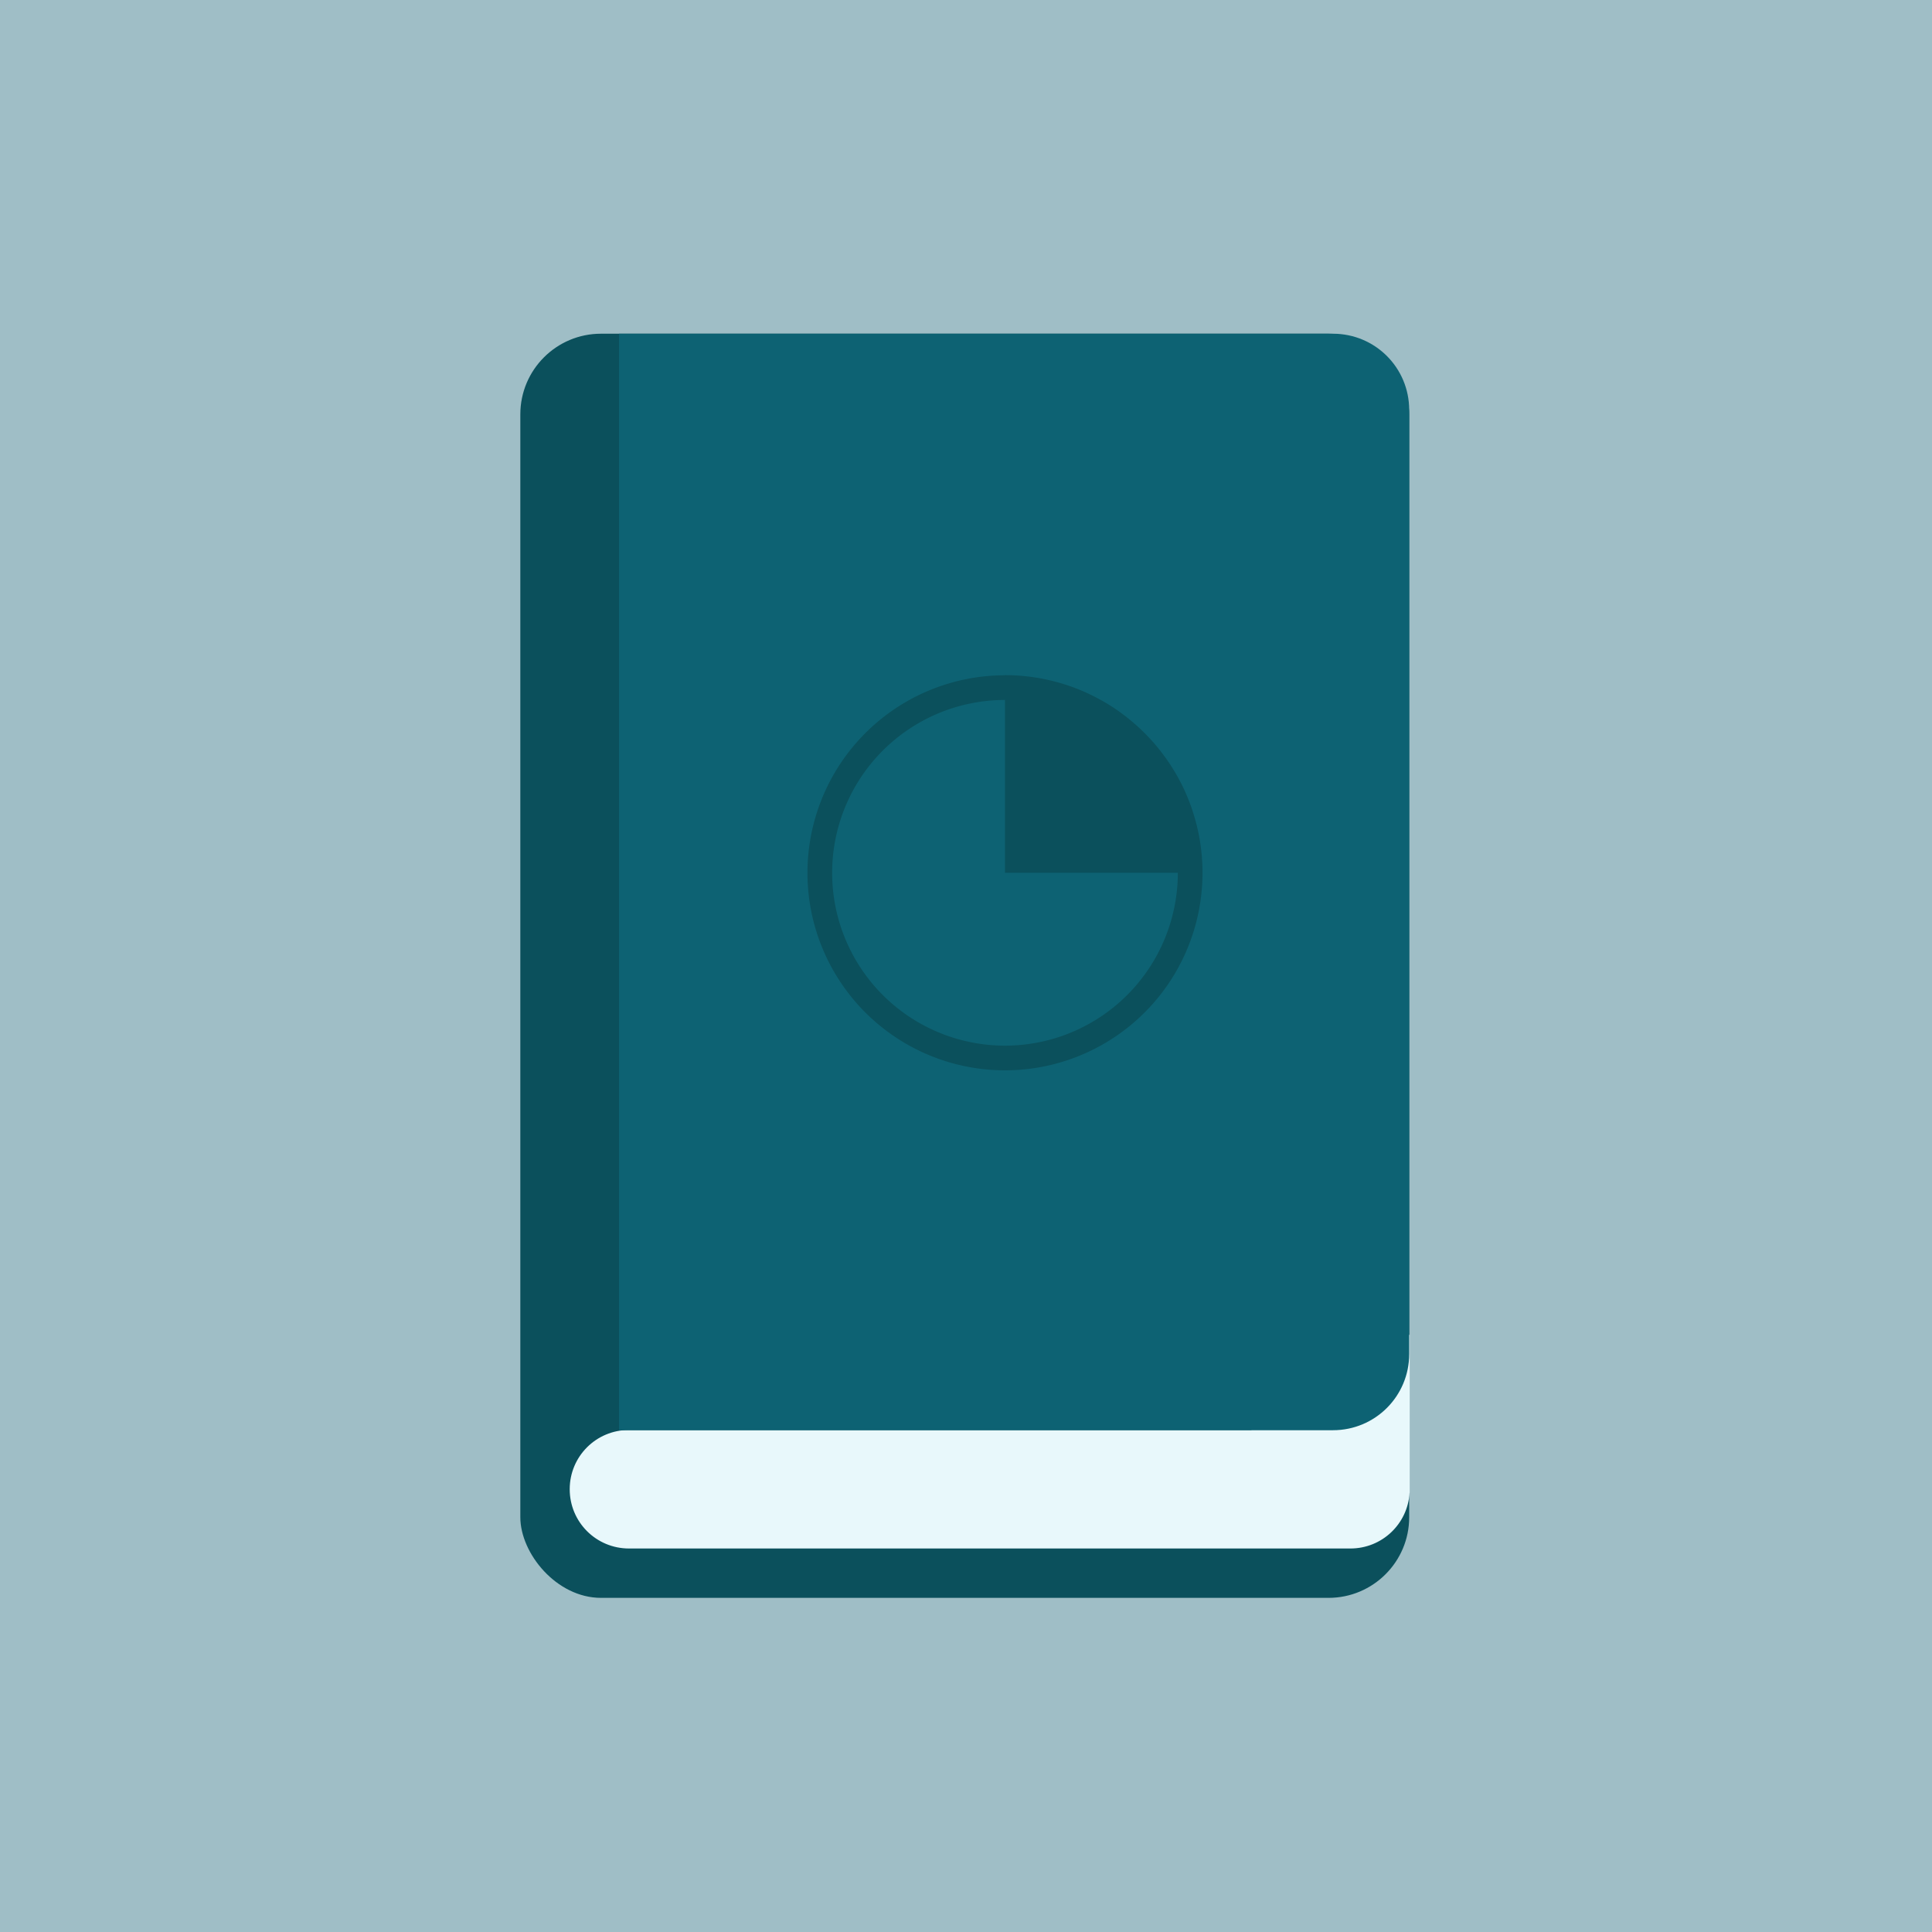 <?xml version="1.0" encoding="UTF-8" standalone="no"?>
<svg
   xmlns:dc="http://purl.org/dc/elements/1.1/"
   xmlns:cc="http://creativecommons.org/ns#"
   xmlns:rdf="http://www.w3.org/1999/02/22-rdf-syntax-ns#"
   xmlns:svg="http://www.w3.org/2000/svg"
   xmlns="http://www.w3.org/2000/svg"
   xmlns:sodipodi="http://sodipodi.sourceforge.net/DTD/sodipodi-0.dtd"
   xmlns:inkscape="http://www.inkscape.org/namespaces/inkscape"
   width="512"
   height="512"
   viewBox="0 0 135.467 135.467"
   version="1.1"
   id="svg8"
   inkscape:version="1.0.2 (1.0.2+r75+1)"
   sodipodi:docname="appicon.svg"
   inkscape:export-filename="/home/james/Code/LiveG/Docs/media/appicon.png"
   inkscape:export-xdpi="96"
   inkscape:export-ydpi="96">
  <defs
     id="defs2" />
  <sodipodi:namedview
     id="base"
     pagecolor="#ffffff"
     bordercolor="#666666"
     borderopacity="1.0"
     inkscape:pageopacity="0.0"
     inkscape:pageshadow="2"
     inkscape:zoom="0.8129213"
     inkscape:cx="257.32454"
     inkscape:cy="202.77235"
     inkscape:document-units="px"
     inkscape:current-layer="layer1"
     inkscape:document-rotation="0"
     showgrid="false"
     units="px"
     inkscape:snap-page="true"
     inkscape:object-paths="true"
     inkscape:window-width="1200"
     inkscape:window-height="744"
     inkscape:window-x="0"
     inkscape:window-y="32"
     inkscape:window-maximized="1"
     inkscape:snap-smooth-nodes="true"
     inkscape:snap-object-midpoints="false"
     inkscape:snap-bbox="false"
     inkscape:snap-bbox-midpoints="false"
     inkscape:snap-center="false" />
  <g
     inkscape:label="Layer 1"
     inkscape:groupmode="layer"
     id="layer1">
    <rect
       style="fill:#9fbec6;stroke-width:3.4;stop-color:#000000;fill-opacity:1"
       id="rect844"
       width="135.467"
       height="135.467"
       x="0"
       y="0"
       rx="0"
       ry="0" />
    <g
       id="g842"
       transform="matrix(1.458,0,0,1.458,-143.022,23.399)">
      <rect
         style="fill:#0b505c;fill-opacity:1;stroke-width:0.533"
         id="rect2396-3"
         width="42.747"
         height="60.795"
         x="123.118"
         y="-1.4904786e-06"
         ry="3.879" />
      <path
         id="rect2440"
         style="fill:#e8f8fb;fill-opacity:1;stroke-width:0.662"
         d="m 158.279,48.145 v 4.576 h -29.935 c -1.58,0 -2.851,1.271 -2.851,2.85 0,1.579 1.272,2.85 2.851,2.85 h 34.693 c 1.521,0 2.756,-1.179 2.846,-2.676 h 0.006 v -0.174 -7.426 z" />
      <path
         id="rect2413"
         style="fill:#0d6273;fill-opacity:1;stroke-width:0.538"
         d="m 127.867,0 v 7.601 37.531 3.933 3.668 h 3.668 3.932 26.73 c 2.032,0 3.668,-1.636 3.668,-3.668 V 3.668 C 165.864,1.636 164.229,0 162.197,0 h -26.73 z" />
      <path
         id="path2493"
         style="fill:#0b505c;fill-opacity:1;stroke-width:0.417"
         d="m 146.419,16.427 a 9.499,9.499 0 0 0 -9.492,9.499 9.499,9.499 0 0 0 9.499,9.499 9.499,9.499 0 0 0 9.499,-9.499 9.499,9.499 0 0 0 0,-0.027 9.499,9.499 0 0 0 -4.6e-4,-0.055 9.499,9.499 0 0 0 0,-0.007 9.499,9.499 0 0 0 0,-0.004 9.499,9.499 0 0 0 -7e-4,-0.047 9.499,9.499 0 0 0 -10e-4,-0.066 9.499,9.499 0 0 0 -0.002,-0.089 9.499,9.499 0 0 0 -0.003,-0.089 9.499,9.499 0 0 0 -0.004,-0.086 9.499,9.499 0 0 0 -2.3e-4,-0.003 9.499,9.499 0 0 0 -4.6e-4,-0.009 9.499,9.499 0 0 0 -0.004,-0.07 9.499,9.499 0 0 0 -4.7e-4,-0.011 9.499,9.499 0 0 0 -0.004,-0.062 9.499,9.499 0 0 0 -0.002,-0.027 9.499,9.499 0 0 0 -0.004,-0.062 9.499,9.499 0 0 0 -0.002,-0.027 9.499,9.499 0 0 0 -0.005,-0.062 9.499,9.499 0 0 0 -0.002,-0.027 9.499,9.499 0 0 0 -0.006,-0.062 9.499,9.499 0 0 0 -9.3e-4,-0.009 9.499,9.499 0 0 0 -0.007,-0.072 9.499,9.499 0 0 0 -6.9e-4,-0.008 9.499,9.499 0 0 0 -0.003,-0.027 9.499,9.499 0 0 0 -0.003,-0.023 9.499,9.499 0 0 0 -0.007,-0.064 9.499,9.499 0 0 0 -2.3e-4,-0.002 9.499,9.499 0 0 0 -0.007,-0.062 9.499,9.499 0 0 0 -2.3e-4,-0.001 9.499,9.499 0 0 0 -0.006,-0.051 9.499,9.499 0 0 0 -0.008,-0.059 9.499,9.499 0 0 0 -4.7e-4,-0.004 9.499,9.499 0 0 0 -0.009,-0.061 9.499,9.499 0 0 0 -0.004,-0.027 9.499,9.499 0 0 0 -0.002,-0.015 9.499,9.499 0 0 0 -0.011,-0.073 9.499,9.499 0 0 0 -0.013,-0.082 9.499,9.499 0 0 0 -9.3e-4,-0.006 9.499,9.499 0 0 0 -0.01,-0.061 9.499,9.499 0 0 0 -0.005,-0.027 9.499,9.499 0 0 0 -0.011,-0.061 9.499,9.499 0 0 0 -0.005,-0.027 9.499,9.499 0 0 0 -0.011,-0.061 9.499,9.499 0 0 0 -0.001,-0.006 9.499,9.499 0 0 0 -0.016,-0.081 9.499,9.499 0 0 0 -0.011,-0.052 9.499,9.499 0 0 0 -0.013,-0.062 9.499,9.499 0 0 0 -0.019,-0.087 9.499,9.499 0 0 0 -0.02,-0.087 9.499,9.499 0 0 0 -0.02,-0.086 9.499,9.499 0 0 0 -2.3e-4,-0.001 9.499,9.499 0 0 0 -0.015,-0.06 9.499,9.499 0 0 0 -0.018,-0.071 9.499,9.499 0 0 0 -0.004,-0.015 9.499,9.499 0 0 0 -0.007,-0.026 9.499,9.499 0 0 0 -6.9e-4,-0.003 9.499,9.499 0 0 0 -0.02,-0.076 9.499,9.499 0 0 0 -0.002,-0.007 9.499,9.499 0 0 0 -0.017,-0.06 9.499,9.499 0 0 0 -0.007,-0.026 9.499,9.499 0 0 0 -9.3e-4,-0.003 9.499,9.499 0 0 0 -0.024,-0.083 9.499,9.499 0 0 0 -0.025,-0.086 9.499,9.499 0 0 0 -0.018,-0.059 9.499,9.499 0 0 0 -0.008,-0.026 9.499,9.499 0 0 0 -0.019,-0.059 9.499,9.499 0 0 0 -0.008,-0.026 9.499,9.499 0 0 0 -0.019,-0.059 9.499,9.499 0 0 0 -0.002,-0.007 9.499,9.499 0 0 0 -0.022,-0.066 9.499,9.499 0 0 0 -0.004,-0.012 9.499,9.499 0 0 0 -0.009,-0.026 9.499,9.499 0 0 0 -0.02,-0.059 9.499,9.499 0 0 0 -0.009,-0.026 9.499,9.499 0 0 0 -0.006,-0.016 9.499,9.499 0 0 0 -0.025,-0.068 9.499,9.499 0 0 0 -0.031,-0.084 9.499,9.499 0 0 0 -0.022,-0.058 9.499,9.499 0 0 0 -0.01,-0.026 9.499,9.499 0 0 0 -0.008,-0.021 9.499,9.499 0 0 0 -0.025,-0.062 9.499,9.499 0 0 0 -0.033,-0.083 9.499,9.499 0 0 0 -0.034,-0.083 9.499,9.499 0 0 0 -0.024,-0.057 9.499,9.499 0 0 0 -0.011,-0.025 9.499,9.499 0 0 0 -0.01,-0.023 9.499,9.499 0 0 0 -0.026,-0.059 9.499,9.499 0 0 0 -0.036,-0.082 9.499,9.499 0 0 0 -0.037,-0.081 9.499,9.499 0 0 0 -0.038,-0.081 9.499,9.499 0 0 0 -0.038,-0.079 9.499,9.499 0 0 0 -9.3e-4,-0.002 9.499,9.499 0 0 0 -0.002,-0.004 9.499,9.499 0 0 0 -0.038,-0.076 9.499,9.499 0 0 0 -0.028,-0.055 9.499,9.499 0 0 0 -0.002,-0.004 9.499,9.499 0 0 0 -0.039,-0.075 9.499,9.499 0 0 0 -0.031,-0.059 9.499,9.499 0 0 0 -0.01,-0.02 9.499,9.499 0 0 0 -0.013,-0.024 9.499,9.499 0 0 0 -0.04,-0.074 9.499,9.499 0 0 0 -0.003,-0.005 9.499,9.499 0 0 0 -0.005,-0.009 9.499,9.499 0 0 0 -0.038,-0.069 9.499,9.499 0 0 0 -0.03,-0.054 9.499,9.499 0 0 0 -7e-4,-0.001 9.499,9.499 0 0 0 -0.044,-0.076 9.499,9.499 0 0 0 -0.04,-0.068 9.499,9.499 0 0 0 -0.006,-0.009 9.499,9.499 0 0 0 -0.014,-0.023 9.499,9.499 0 0 0 -0.032,-0.053 9.499,9.499 0 0 0 -0.014,-0.023 9.499,9.499 0 0 0 -0.047,-0.076 9.499,9.499 0 0 0 -0.033,-0.052 9.499,9.499 0 0 0 -0.015,-0.023 9.499,9.499 0 0 0 -0.002,-0.003 9.499,9.499 0 0 0 -0.044,-0.069 9.499,9.499 0 0 0 -0.002,-0.004 9.499,9.499 0 0 0 -0.034,-0.052 9.499,9.499 0 0 0 -0.015,-0.023 9.499,9.499 0 0 0 -9.2e-4,-0.001 9.499,9.499 0 0 0 -0.047,-0.07 9.499,9.499 0 0 0 -0.002,-0.003 9.499,9.499 0 0 0 -0.035,-0.051 9.499,9.499 0 0 0 -0.015,-0.022 9.499,9.499 0 0 0 -4.7e-4,-4.64e-4 9.499,9.499 0 0 0 -0.051,-0.073 9.499,9.499 0 0 0 -0.052,-0.073 9.499,9.499 0 0 0 -0.053,-0.072 9.499,9.499 0 0 0 -0.053,-0.072 9.499,9.499 0 0 0 -0.054,-0.071 9.499,9.499 0 0 0 -0.054,-0.071 9.499,9.499 0 0 0 -0.055,-0.07 9.499,9.499 0 0 0 -0.056,-0.07 9.499,9.499 0 0 0 -0.039,-0.048 9.499,9.499 0 0 0 -0.017,-0.021 9.499,9.499 0 0 0 -0.002,-0.003 9.499,9.499 0 0 0 -0.055,-0.066 9.499,9.499 0 0 0 -0.058,-0.068 9.499,9.499 0 0 0 -0.058,-0.068 9.499,9.499 0 0 0 -0.041,-0.047 9.499,9.499 0 0 0 -0.018,-0.02 9.499,9.499 0 0 0 -0.01,-0.011 9.499,9.499 0 0 0 -0.05,-0.055 9.499,9.499 0 0 0 -0.042,-0.046 9.499,9.499 0 0 0 -0.018,-0.02 9.499,9.499 0 0 0 -0.042,-0.045 9.499,9.499 0 0 0 -0.019,-0.02 9.499,9.499 0 0 0 -0.043,-0.045 9.499,9.499 0 0 0 -0.019,-0.02 9.499,9.499 0 0 0 -0.043,-0.045 9.499,9.499 0 0 0 -0.019,-0.019 9.499,9.499 0 0 0 -0.004,-0.004 9.499,9.499 0 0 0 -0.059,-0.06 9.499,9.499 0 0 0 -0.044,-0.044 9.499,9.499 0 0 0 -0.045,-0.045 9.499,9.499 0 0 0 -0.018,-0.018 9.499,9.499 0 0 0 -0.02,-0.019 9.499,9.499 0 0 0 -0.045,-0.043 9.499,9.499 0 0 0 -0.02,-0.019 9.499,9.499 0 0 0 -0.006,-0.006 9.499,9.499 0 0 0 -0.059,-0.056 9.499,9.499 0 0 0 -0.066,-0.061 9.499,9.499 0 0 0 -0.063,-0.057 9.499,9.499 0 0 0 -0.004,-0.003 9.499,9.499 0 0 0 -0.005,-0.004 9.499,9.499 0 0 0 -0.122,-0.108 9.499,9.499 0 0 0 -0.007,-0.006 9.499,9.499 0 0 0 -0.047,-0.04 9.499,9.499 0 0 0 -0.021,-0.018 9.499,9.499 0 0 0 -0.003,-0.003 9.499,9.499 0 0 0 -0.065,-0.055 9.499,9.499 0 0 0 -0.069,-0.057 9.499,9.499 0 0 0 -0.069,-0.056 9.499,9.499 0 0 0 -0.049,-0.039 9.499,9.499 0 0 0 -0.021,-0.017 9.499,9.499 0 0 0 -0.049,-0.038 9.499,9.499 0 0 0 -0.022,-0.017 9.499,9.499 0 0 0 -0.049,-0.038 9.499,9.499 0 0 0 -0.022,-0.016 9.499,9.499 0 0 0 -0.069,-0.052 9.499,9.499 0 0 0 -0.002,-0.002 9.499,9.499 0 0 0 -0.005,-0.004 9.499,9.499 0 0 0 -0.067,-0.049 9.499,9.499 0 0 0 -0.068,-0.049 9.499,9.499 0 0 0 -0.005,-0.004 9.499,9.499 0 0 0 -0.051,-0.036 9.499,9.499 0 0 0 -0.073,-0.051 9.499,9.499 0 0 0 -4.6e-4,-4.63e-4 9.499,9.499 0 0 0 -0.022,-0.016 9.499,9.499 0 0 0 -0.022,-0.015 9.499,9.499 0 0 0 -0.052,-0.035 9.499,9.499 0 0 0 -0.074,-0.049 9.499,9.499 0 0 0 -0.052,-0.034 9.499,9.499 0 0 0 -0.023,-0.015 9.499,9.499 0 0 0 -0.052,-0.033 9.499,9.499 0 0 0 -0.023,-0.015 9.499,9.499 0 0 0 -0.003,-0.002 9.499,9.499 0 0 0 -0.146,-0.09 9.499,9.499 0 0 0 -0.002,-0.001 9.499,9.499 0 0 0 -0.003,-0.002 9.499,9.499 0 0 0 -0.144,-0.085 9.499,9.499 0 0 0 -0.007,-0.004 9.499,9.499 0 0 0 -0.054,-0.031 9.499,9.499 0 0 0 -0.024,-0.013 9.499,9.499 0 0 0 -0.054,-0.03 9.499,9.499 0 0 0 -0.024,-0.013 9.499,9.499 0 0 0 -0.054,-0.03 9.499,9.499 0 0 0 -0.024,-0.013 9.499,9.499 0 0 0 -0.055,-0.029 9.499,9.499 0 0 0 -0.024,-0.013 9.499,9.499 0 0 0 -0.013,-0.007 9.499,9.499 0 0 0 -0.063,-0.033 9.499,9.499 0 0 0 -0.003,-0.002 9.499,9.499 0 0 0 -0.055,-0.028 9.499,9.499 0 0 0 -0.024,-0.012 9.499,9.499 0 0 0 -0.01,-0.005 9.499,9.499 0 0 0 -0.07,-0.035 9.499,9.499 0 0 0 -0.08,-0.039 9.499,9.499 0 0 0 -0.056,-0.027 9.499,9.499 0 0 0 -0.025,-0.012 9.499,9.499 0 0 0 -0.015,-0.007 9.499,9.499 0 0 0 -0.067,-0.031 9.499,9.499 0 0 0 -0.056,-0.026 9.499,9.499 0 0 0 -0.025,-0.011 9.499,9.499 0 0 0 -0.008,-0.004 9.499,9.499 0 0 0 -0.067,-0.03 9.499,9.499 0 0 0 -0.007,-0.003 9.499,9.499 0 0 0 -0.057,-0.025 9.499,9.499 0 0 0 -0.025,-0.011 9.499,9.499 0 0 0 -0.014,-0.006 9.499,9.499 0 0 0 -0.069,-0.029 9.499,9.499 0 0 0 -0.081,-0.033 9.499,9.499 0 0 0 -0.001,-6.96e-4 9.499,9.499 0 0 0 -0.058,-0.023 9.499,9.499 0 0 0 -0.025,-0.01 9.499,9.499 0 0 0 -0.018,-0.007 9.499,9.499 0 0 0 -0.066,-0.026 9.499,9.499 0 0 0 -0.079,-0.03 9.499,9.499 0 0 0 -0.005,-0.002 9.499,9.499 0 0 0 -0.058,-0.021 9.499,9.499 0 0 0 -0.026,-0.009 9.499,9.499 0 0 0 -0.009,-0.003 9.499,9.499 0 0 0 -0.076,-0.027 9.499,9.499 0 0 0 -0.169,-0.057 9.499,9.499 0 0 0 -0.059,-0.019 9.499,9.499 0 0 0 -0.026,-0.008 9.499,9.499 0 0 0 -0.059,-0.019 9.499,9.499 0 0 0 -0.026,-0.008 9.499,9.499 0 0 0 -0.013,-0.004 9.499,9.499 0 0 0 -0.072,-0.022 9.499,9.499 0 0 0 -0.086,-0.025 9.499,9.499 0 0 0 -0.086,-0.024 9.499,9.499 0 0 0 -0.086,-0.023 9.499,9.499 0 0 0 -0.086,-0.023 9.499,9.499 0 0 0 -0.086,-0.022 9.499,9.499 0 0 0 -0.082,-0.02 9.499,9.499 0 0 0 -0.005,-0.001 9.499,9.499 0 0 0 -0.013,-0.003 9.499,9.499 0 0 0 -0.074,-0.017 9.499,9.499 0 0 0 -2.3e-4,0 9.499,9.499 0 0 0 -0.174,-0.038 9.499,9.499 0 0 0 -0.061,-0.013 9.499,9.499 0 0 0 -0.027,-0.005 9.499,9.499 0 0 0 -0.061,-0.012 9.499,9.499 0 0 0 -0.027,-0.005 9.499,9.499 0 0 0 -0.016,-0.003 9.499,9.499 0 0 0 -0.072,-0.013 9.499,9.499 0 0 0 -0.088,-0.015 9.499,9.499 0 0 0 -0.088,-0.014 9.499,9.499 0 0 0 -0.088,-0.014 9.499,9.499 0 0 0 -0.088,-0.013 9.499,9.499 0 0 0 -0.089,-0.012 9.499,9.499 0 0 0 -0.082,-0.01 9.499,9.499 0 0 0 -0.007,-6.94e-4 9.499,9.499 0 0 0 -0.061,-0.007 9.499,9.499 0 0 0 -0.027,-0.003 9.499,9.499 0 0 0 -0.005,-4.64e-4 9.499,9.499 0 0 0 -0.075,-0.008 9.499,9.499 0 0 0 -0.009,-9.28e-4 9.499,9.499 0 0 0 -0.061,-0.006 9.499,9.499 0 0 0 -0.027,-0.003 9.499,9.499 0 0 0 -0.011,-9.27e-4 9.499,9.499 0 0 0 -0.077,-0.007 9.499,9.499 0 0 0 -0.089,-0.007 9.499,9.499 0 0 0 -0.062,-0.004 9.499,9.499 0 0 0 -0.008,-4.65e-4 9.499,9.499 0 0 0 -0.047,-0.003 9.499,9.499 0 0 0 -0.061,-0.004 9.499,9.499 0 0 0 -0.089,-0.004 9.499,9.499 0 0 0 -0.088,-0.004 9.499,9.499 0 0 0 -0.001,0 9.499,9.499 0 0 0 -0.004,0 9.499,9.499 0 0 0 -0.079,-0.003 9.499,9.499 0 0 0 -0.007,-2.32e-4 9.499,9.499 0 0 0 -0.062,-0.001 9.499,9.499 0 0 0 -0.027,-4.64e-4 9.499,9.499 0 0 0 -0.014,-2.31e-4 9.499,9.499 0 0 0 -0.063,-6.96e-4 9.499,9.499 0 0 0 -0.012,-2.32e-4 9.499,9.499 0 0 0 -0.069,-2.32e-4 9.499,9.499 0 0 0 -0.007,0 z m -0.017,1.187 a 8.312,8.312 0 0 1 0.024,0 v 8.312 h 8.312 a 8.312,8.312 0 0 1 -8.312,8.312 8.312,8.312 0 0 1 -8.312,-8.312 8.312,8.312 0 0 1 8.288,-8.312 z" />
    </g>
  </g>
</svg>
